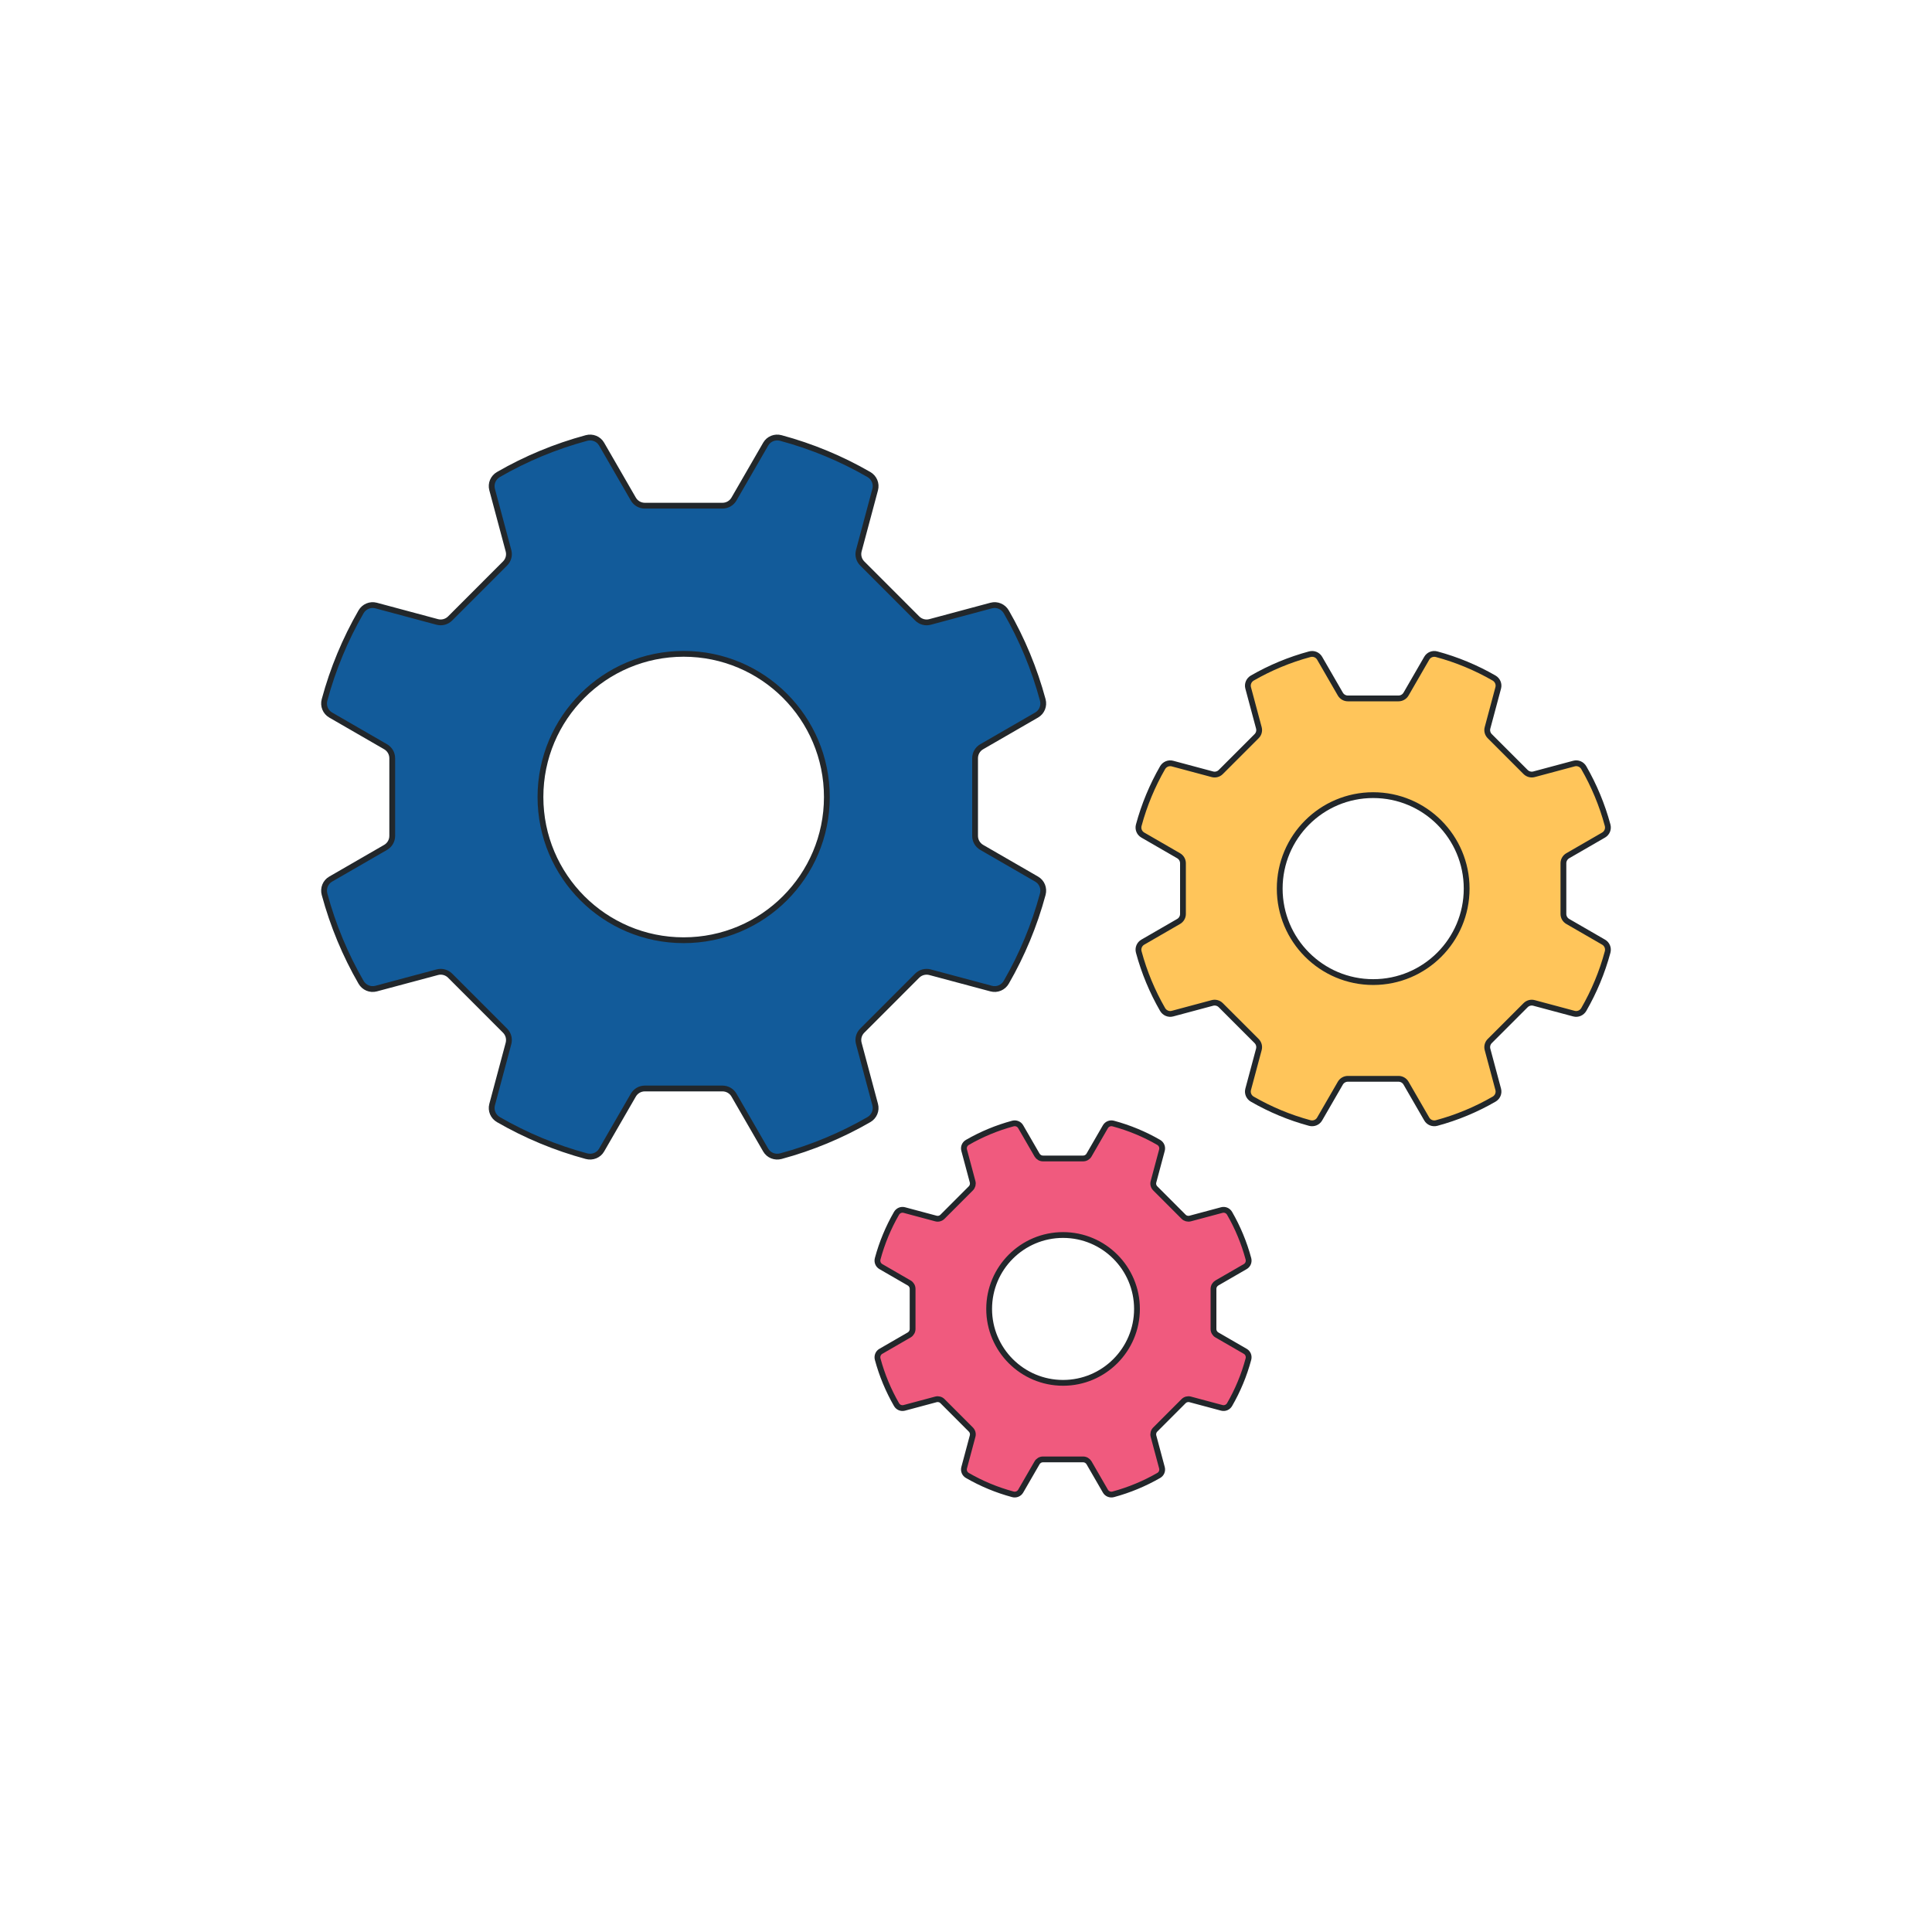 <svg xmlns="http://www.w3.org/2000/svg" xml:space="preserve" id="gears" x="0" y="0" enable-background="new 0 0 500 500" version="1.1" viewBox="0 0 500 500">
  <g>
    <path fill="#ffc55a" stroke="#22272b" stroke-miterlimit="10" stroke-width="1.5" d="M415.01,243.83l-9.28-5.36c-0.69-0.4-1.12-1.14-1.12-1.94v-13.12c0-0.8,0.43-1.54,1.12-1.94l9.28-5.36
		c0.89-0.52,1.31-1.56,1.04-2.55c-1.42-5.27-3.51-10.26-6.17-14.89c-0.52-0.89-1.55-1.33-2.54-1.06L397,200.38
		c-0.77,0.21-1.6-0.02-2.17-0.58l-9.28-9.28c-0.57-0.57-0.79-1.39-0.58-2.16l2.77-10.34c0.26-0.99-0.18-2.02-1.07-2.54
		c-4.62-2.66-9.61-4.75-14.88-6.17c-0.99-0.27-2.04,0.15-2.55,1.04l-5.36,9.28c-0.4,0.69-1.14,1.12-1.94,1.12h-13.12
		c-0.8,0-1.54-0.43-1.94-1.12l-5.36-9.28c-0.51-0.89-1.56-1.31-2.55-1.04c-5.27,1.42-10.26,3.51-14.88,6.17
		c-0.89,0.52-1.33,1.55-1.07,2.54l2.77,10.34c0.21,0.77-0.01,1.6-0.58,2.16l-9.28,9.28c-0.57,0.57-1.4,0.79-2.17,0.58l-10.34-2.77
		c-0.99-0.26-2.02,0.18-2.54,1.06c-2.66,4.63-4.75,9.62-6.17,14.89c-0.27,0.99,0.15,2.04,1.04,2.55l9.28,5.36
		c0.69,0.4,1.12,1.14,1.12,1.94v13.12c0,0.8-0.43,1.54-1.12,1.94l-9.28,5.36c-0.89,0.51-1.31,1.56-1.04,2.55
		c1.42,5.27,3.51,10.26,6.17,14.88c0.52,0.89,1.55,1.33,2.54,1.07l10.34-2.77c0.77-0.21,1.6,0.01,2.17,0.58l9.28,9.28
		c0.57,0.57,0.79,1.4,0.58,2.17l-2.77,10.34c-0.26,0.99,0.18,2.02,1.07,2.53c4.62,2.66,9.61,4.76,14.88,6.18
		c0.99,0.26,2.04-0.15,2.55-1.04l5.36-9.28c0.4-0.69,1.14-1.12,1.94-1.12h13.12c0.8,0,1.54,0.43,1.94,1.12l5.36,9.28
		c0.51,0.89,1.56,1.3,2.55,1.04c5.27-1.42,10.26-3.51,14.88-6.18c0.89-0.51,1.33-1.55,1.07-2.53l-2.77-10.34
		c-0.21-0.77,0.01-1.6,0.58-2.17l9.28-9.28c0.57-0.57,1.4-0.79,2.17-0.58l10.34,2.77c0.99,0.26,2.02-0.18,2.54-1.07
		c2.66-4.62,4.75-9.61,6.17-14.88C416.32,245.39,415.9,244.34,415.01,243.83z M355.38,254.16c-13.36,0-24.19-10.83-24.19-24.19
		s10.83-24.19,24.19-24.19c13.36,0,24.19,10.83,24.19,24.19S368.74,254.16,355.38,254.16z"></path>
    <path fill="#125b9a" stroke="#22272b" stroke-miterlimit="10" stroke-width="1.5" d="M268.28,227.51l-14.22-8.21c-1.06-0.62-1.71-1.75-1.71-2.97v-20.1c0-1.23,0.65-2.36,1.71-2.97l14.22-8.21
		c1.36-0.79,2-2.39,1.59-3.91c-2.18-8.07-5.37-15.72-9.45-22.8c-0.79-1.36-2.37-2.03-3.89-1.63l-15.84,4.25
		c-1.18,0.32-2.45-0.03-3.32-0.9l-14.21-14.22c-0.88-0.87-1.21-2.13-0.9-3.31l4.24-15.84c0.4-1.52-0.27-3.1-1.64-3.89
		c-7.07-4.08-14.73-7.28-22.79-9.45c-1.52-0.41-3.13,0.23-3.91,1.59l-8.21,14.22c-0.62,1.06-1.74,1.71-2.97,1.71h-20.1
		c-1.23,0-2.36-0.65-2.97-1.71l-8.21-14.22c-0.78-1.36-2.39-2-3.91-1.59c-8.07,2.18-15.72,5.37-22.79,9.45
		c-1.37,0.79-2.04,2.37-1.64,3.89l4.24,15.84c0.32,1.18-0.02,2.44-0.9,3.31l-14.21,14.22c-0.87,0.87-2.14,1.21-3.32,0.9l-15.84-4.25
		c-1.52-0.4-3.1,0.27-3.89,1.63c-4.08,7.08-7.28,14.74-9.45,22.8c-0.41,1.52,0.23,3.12,1.59,3.91l14.22,8.21
		c1.06,0.62,1.71,1.74,1.71,2.97v20.1c0,1.22-0.65,2.36-1.71,2.97l-14.22,8.21c-1.36,0.78-2,2.39-1.59,3.91
		c2.18,8.07,5.37,15.72,9.45,22.79c0.79,1.37,2.37,2.04,3.89,1.64l15.84-4.24c1.18-0.32,2.45,0.02,3.32,0.89l14.21,14.22
		c0.88,0.87,1.21,2.14,0.9,3.32l-4.24,15.84c-0.4,1.51,0.27,3.1,1.64,3.88c7.07,4.08,14.73,7.29,22.79,9.46
		c1.52,0.4,3.13-0.23,3.91-1.59l8.21-14.22c0.62-1.06,1.74-1.71,2.97-1.71h20.1c1.23,0,2.36,0.65,2.97,1.71l8.21,14.22
		c0.78,1.36,2.39,1.99,3.91,1.59c8.07-2.18,15.72-5.38,22.79-9.46c1.37-0.78,2.04-2.37,1.64-3.88l-4.24-15.84
		c-0.32-1.18,0.02-2.45,0.9-3.32l14.21-14.22c0.87-0.87,2.14-1.2,3.32-0.89l15.84,4.24c1.52,0.4,3.1-0.27,3.89-1.64
		c4.08-7.07,7.28-14.73,9.45-22.79C270.28,229.89,269.64,228.29,268.28,227.51z M176.93,243.33c-20.46,0-37.06-16.59-37.06-37.06
		s16.59-37.06,37.06-37.06s37.06,16.59,37.06,37.06S197.4,243.33,176.93,243.33z"></path>
    <path fill="#f05a7e" stroke="#22272b" stroke-miterlimit="10" stroke-width="1.5" d="M322.27,349.72l-7.34-4.24c-0.55-0.32-0.88-0.9-0.88-1.54v-10.37c0-0.64,0.34-1.22,0.88-1.54l7.34-4.24
		c0.7-0.41,1.03-1.23,0.82-2.02c-1.12-4.16-2.77-8.11-4.88-11.77c-0.41-0.7-1.22-1.05-2.01-0.84l-8.18,2.19
		c-0.61,0.16-1.27-0.01-1.71-0.46l-7.33-7.34c-0.45-0.45-0.63-1.1-0.46-1.71l2.19-8.18c0.21-0.79-0.14-1.6-0.84-2.01
		c-3.65-2.11-7.6-3.76-11.77-4.88c-0.79-0.21-1.61,0.12-2.02,0.82l-4.24,7.34c-0.32,0.55-0.9,0.88-1.54,0.88h-10.37
		c-0.64,0-1.22-0.34-1.54-0.88l-4.24-7.34c-0.4-0.7-1.23-1.03-2.02-0.82c-4.16,1.12-8.11,2.77-11.77,4.88
		c-0.71,0.41-1.05,1.22-0.84,2.01l2.19,8.18c0.16,0.61-0.01,1.26-0.46,1.71l-7.33,7.34c-0.45,0.45-1.1,0.63-1.71,0.46l-8.18-2.19
		c-0.79-0.21-1.6,0.14-2.01,0.84c-2.11,3.66-3.76,7.61-4.88,11.77c-0.21,0.79,0.12,1.61,0.82,2.02l7.34,4.24
		c0.55,0.32,0.88,0.9,0.88,1.54v10.37c0,0.63-0.34,1.22-0.88,1.54l-7.34,4.24c-0.7,0.4-1.03,1.23-0.82,2.02
		c1.12,4.16,2.77,8.11,4.88,11.77c0.41,0.71,1.22,1.05,2.01,0.84l8.18-2.19c0.61-0.16,1.27,0.01,1.71,0.46l7.33,7.34
		c0.45,0.45,0.63,1.1,0.46,1.71l-2.19,8.18c-0.21,0.78,0.14,1.6,0.84,2c3.65,2.11,7.6,3.76,11.77,4.88
		c0.79,0.21,1.61-0.12,2.02-0.82l4.24-7.34c0.32-0.55,0.9-0.88,1.54-0.88h10.37c0.64,0,1.22,0.34,1.54,0.88l4.24,7.34
		c0.4,0.7,1.23,1.03,2.02,0.82c4.16-1.12,8.11-2.78,11.77-4.88c0.71-0.4,1.05-1.22,0.84-2l-2.19-8.18
		c-0.16-0.61,0.01-1.27,0.46-1.71l7.33-7.34c0.45-0.45,1.1-0.62,1.71-0.46l8.18,2.19c0.79,0.21,1.6-0.14,2.01-0.84
		c2.11-3.65,3.76-7.6,4.88-11.77C323.3,350.95,322.97,350.12,322.27,349.72z M275.12,357.88c-10.56,0-19.13-8.57-19.13-19.13
		s8.57-19.13,19.13-19.13s19.13,8.57,19.13,19.13S285.68,357.88,275.12,357.88z"></path>
  </g>
</svg>
